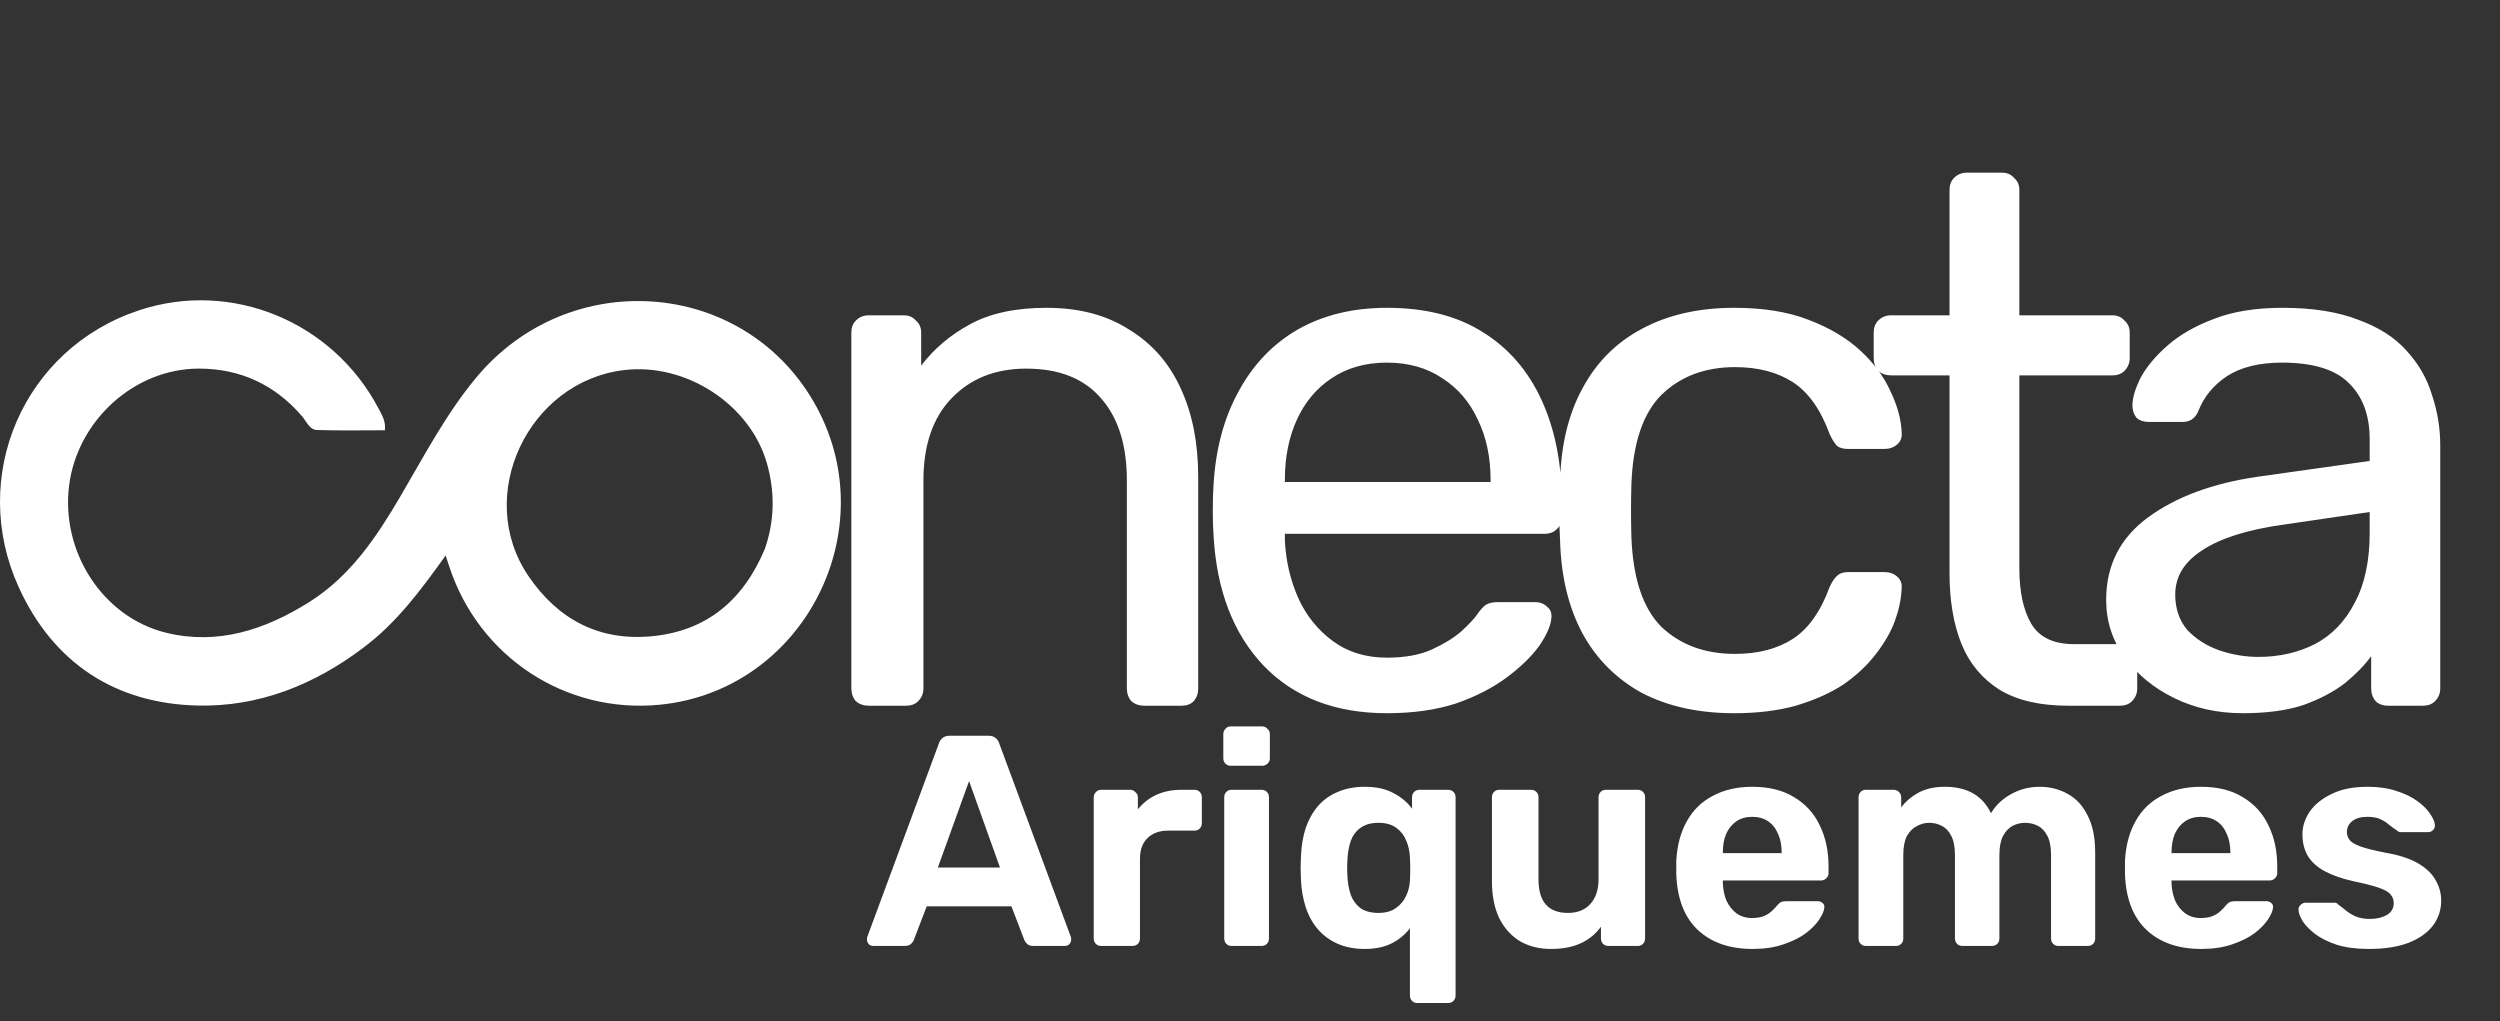 <svg width="333" height="136" viewBox="0 0 333 136" fill="none" xmlns="http://www.w3.org/2000/svg">
<rect x="0" y="0" width="333" height="136" fill="#333333" stroke="none"/>
<path d="M48.364 86.299C41.786 91.273 34.421 94.147 26.417 93.981C15.416 93.752 7.089 88.343 2.477 78.179C-4.182 63.505 3.054 46.427 18.571 41.315C30.878 37.261 44.334 42.845 50.415 54.405C50.855 55.243 51.407 56.085 51.269 57.312C48.233 57.312 45.219 57.374 42.211 57.276C41.222 57.244 40.832 56.143 40.253 55.467C36.613 51.221 31.96 49.084 26.461 49.097C17.877 49.119 10.332 56.011 9.213 64.608C8.064 73.434 13.636 82.185 22.099 84.275C29.011 85.981 35.338 83.87 41.187 80.197C46.669 76.755 50.171 71.516 53.372 66.053C56.519 60.682 59.401 55.156 63.407 50.325C75.757 35.433 98.863 37.062 108.396 53.544C118.118 70.354 107.131 91.966 87.896 93.868C75.333 95.11 63.759 87.496 59.823 75.401C59.713 75.063 59.601 74.726 59.359 73.991C56.049 78.62 52.833 82.959 48.364 86.299ZM101.886 73.096C103.186 69.337 103.237 65.529 102.157 61.73C99.918 53.856 91.372 48.316 83.143 49.291C70.378 50.802 63.121 66.015 70.379 76.716C74.351 82.572 79.886 85.435 86.909 84.739C94.079 84.029 98.985 80.022 101.886 73.096Z" fill="white"/>
<path d="M115.7 94C115.033 94 114.467 93.8 114 93.4C113.6 92.933 113.4 92.367 113.4 91.7V44.3C113.4 43.633 113.6 43.1 114 42.7C114.467 42.233 115.033 42 115.7 42H120.4C121.067 42 121.6 42.233 122 42.7C122.467 43.1 122.7 43.633 122.7 44.3V48.7C124.433 46.433 126.6 44.6 129.2 43.2C131.867 41.733 135.267 41 139.4 41C143.733 41 147.4 41.967 150.4 43.9C153.467 45.767 155.767 48.4 157.3 51.8C158.833 55.133 159.6 59.033 159.6 63.5V91.7C159.6 92.367 159.4 92.933 159 93.4C158.6 93.8 158.067 94 157.4 94H152.4C151.733 94 151.167 93.8 150.7 93.4C150.3 92.933 150.1 92.367 150.1 91.7V64C150.1 59.333 148.967 55.7 146.7 53.1C144.433 50.433 141.1 49.1 136.7 49.1C132.567 49.1 129.233 50.433 126.7 53.1C124.233 55.7 123 59.333 123 64V91.7C123 92.367 122.767 92.933 122.3 93.4C121.9 93.8 121.367 94 120.7 94H115.7ZM184.745 95C177.878 95 172.411 92.9 168.345 88.7C164.278 84.433 162.045 78.633 161.645 71.3C161.578 70.433 161.545 69.333 161.545 68C161.545 66.6 161.578 65.467 161.645 64.6C161.911 59.867 163.011 55.733 164.945 52.2C166.878 48.6 169.511 45.833 172.845 43.9C176.245 41.967 180.211 41 184.745 41C189.811 41 194.045 42.067 197.445 44.2C200.911 46.333 203.545 49.367 205.345 53.3C207.145 57.233 208.045 61.833 208.045 67.1V68.8C208.045 69.533 207.811 70.1 207.345 70.5C206.945 70.9 206.411 71.1 205.745 71.1H171.145C171.145 71.167 171.145 71.3 171.145 71.5C171.145 71.7 171.145 71.867 171.145 72C171.278 74.733 171.878 77.3 172.945 79.7C174.011 82.033 175.545 83.933 177.545 85.4C179.545 86.867 181.945 87.6 184.745 87.6C187.145 87.6 189.145 87.233 190.745 86.5C192.345 85.767 193.645 84.967 194.645 84.1C195.645 83.167 196.311 82.467 196.645 82C197.245 81.133 197.711 80.633 198.045 80.5C198.378 80.3 198.911 80.2 199.645 80.2H204.445C205.111 80.2 205.645 80.4 206.045 80.8C206.511 81.133 206.711 81.633 206.645 82.3C206.578 83.3 206.045 84.533 205.045 86C204.045 87.4 202.611 88.8 200.745 90.2C198.878 91.6 196.611 92.767 193.945 93.7C191.278 94.567 188.211 95 184.745 95ZM171.145 64.2H198.545V63.9C198.545 60.9 197.978 58.233 196.845 55.9C195.778 53.567 194.211 51.733 192.145 50.4C190.078 49 187.611 48.3 184.745 48.3C181.878 48.3 179.411 49 177.345 50.4C175.345 51.733 173.811 53.567 172.745 55.9C171.678 58.233 171.145 60.9 171.145 63.9V64.2ZM231.002 95C226.268 95 222.168 94.1 218.702 92.3C215.302 90.433 212.668 87.8 210.802 84.4C208.935 80.933 207.935 76.8 207.802 72C207.735 71 207.702 69.667 207.702 68C207.702 66.333 207.735 65 207.802 64C207.935 59.2 208.935 55.1 210.802 51.7C212.668 48.233 215.302 45.6 218.702 43.8C222.168 41.933 226.268 41 231.002 41C234.868 41 238.168 41.533 240.902 42.6C243.702 43.667 246.002 45.033 247.802 46.7C249.602 48.367 250.935 50.167 251.802 52.1C252.735 54.033 253.235 55.867 253.302 57.6C253.368 58.267 253.168 58.8 252.702 59.2C252.235 59.6 251.668 59.8 251.002 59.8H246.202C245.535 59.8 245.035 59.667 244.702 59.4C244.368 59.067 244.035 58.533 243.702 57.8C242.502 54.533 240.868 52.233 238.802 50.9C236.735 49.567 234.168 48.9 231.102 48.9C227.102 48.9 223.835 50.133 221.302 52.6C218.835 55.067 217.502 59.033 217.302 64.5C217.235 66.9 217.235 69.233 217.302 71.5C217.502 77.033 218.835 81.033 221.302 83.5C223.835 85.9 227.102 87.1 231.102 87.1C234.168 87.1 236.735 86.433 238.802 85.1C240.868 83.767 242.502 81.467 243.702 78.2C244.035 77.467 244.368 76.967 244.702 76.7C245.035 76.367 245.535 76.2 246.202 76.2H251.002C251.668 76.2 252.235 76.4 252.702 76.8C253.168 77.2 253.368 77.733 253.302 78.4C253.235 79.8 252.935 81.233 252.402 82.7C251.868 84.167 251.002 85.667 249.802 87.2C248.668 88.667 247.235 90 245.502 91.2C243.768 92.333 241.668 93.267 239.202 94C236.802 94.667 234.068 95 231.002 95ZM275.477 94C271.744 94 268.711 93.3 266.377 91.9C264.044 90.433 262.344 88.4 261.277 85.8C260.211 83.133 259.677 80 259.677 76.4V50H251.877C251.211 50 250.644 49.8 250.177 49.4C249.777 48.933 249.577 48.367 249.577 47.7V44.3C249.577 43.633 249.777 43.1 250.177 42.7C250.644 42.233 251.211 42 251.877 42H259.677V25.3C259.677 24.633 259.877 24.1 260.277 23.7C260.744 23.233 261.311 23 261.977 23H266.677C267.344 23 267.877 23.233 268.277 23.7C268.744 24.1 268.977 24.633 268.977 25.3V42H281.377C282.044 42 282.577 42.233 282.977 42.7C283.444 43.1 283.677 43.633 283.677 44.3V47.7C283.677 48.367 283.444 48.933 282.977 49.4C282.577 49.8 282.044 50 281.377 50H268.977V75.7C268.977 78.833 269.511 81.3 270.577 83.1C271.644 84.9 273.544 85.8 276.277 85.8H282.377C283.044 85.8 283.577 86.033 283.977 86.5C284.444 86.9 284.677 87.433 284.677 88.1V91.7C284.677 92.367 284.444 92.933 283.977 93.4C283.577 93.8 283.044 94 282.377 94H275.477ZM298.74 95C295.407 95 292.373 94.333 289.64 93C286.907 91.667 284.707 89.867 283.04 87.6C281.373 85.333 280.54 82.767 280.54 79.9C280.54 75.3 282.407 71.633 286.14 68.9C289.873 66.167 294.74 64.367 300.74 63.5L315.64 61.4V58.5C315.64 55.3 314.707 52.8 312.84 51C311.04 49.2 308.073 48.3 303.94 48.3C300.94 48.3 298.507 48.9 296.64 50.1C294.84 51.3 293.573 52.833 292.84 54.7C292.44 55.7 291.74 56.2 290.74 56.2H286.24C285.507 56.2 284.94 56 284.54 55.6C284.207 55.133 284.04 54.6 284.04 54C284.04 53 284.407 51.767 285.14 50.3C285.94 48.833 287.14 47.4 288.74 46C290.34 44.6 292.373 43.433 294.84 42.5C297.373 41.5 300.44 41 304.04 41C308.04 41 311.407 41.533 314.14 42.6C316.873 43.6 319.007 44.967 320.54 46.7C322.14 48.433 323.273 50.4 323.94 52.6C324.673 54.8 325.04 57.033 325.04 59.3V91.7C325.04 92.367 324.807 92.933 324.34 93.4C323.94 93.8 323.407 94 322.74 94H318.14C317.407 94 316.84 93.8 316.44 93.4C316.04 92.933 315.84 92.367 315.84 91.7V87.4C314.973 88.6 313.807 89.8 312.34 91C310.873 92.133 309.04 93.1 306.84 93.9C304.64 94.633 301.94 95 298.74 95ZM300.84 87.5C303.573 87.5 306.073 86.933 308.34 85.8C310.607 84.6 312.373 82.767 313.64 80.3C314.973 77.833 315.64 74.733 315.64 71V68.2L304.04 69.9C299.307 70.567 295.74 71.7 293.34 73.3C290.94 74.833 289.74 76.8 289.74 79.2C289.74 81.067 290.273 82.633 291.34 83.9C292.473 85.1 293.873 86 295.54 86.6C297.273 87.2 299.04 87.5 300.84 87.5Z" fill="white"/>
<path d="M116.32 126C116.08 126 115.88 125.92 115.72 125.76C115.56 125.573 115.48 125.373 115.48 125.16C115.48 125.027 115.493 124.907 115.52 124.8L125.04 99.08C125.12 98.787 125.28 98.533 125.52 98.32C125.76 98.107 126.093 98 126.52 98H131.64C132.067 98 132.4 98.107 132.64 98.32C132.88 98.533 133.04 98.787 133.12 99.08L142.64 124.8C142.667 124.907 142.68 125.027 142.68 125.16C142.68 125.373 142.6 125.573 142.44 125.76C142.28 125.92 142.08 126 141.84 126H137.68C137.28 126 136.987 125.907 136.8 125.72C136.613 125.533 136.493 125.36 136.44 125.2L134.72 120.72H123.44L121.72 125.2C121.667 125.36 121.547 125.533 121.36 125.72C121.173 125.907 120.88 126 120.48 126H116.32ZM124.92 115.56H133.2L129.08 104.04L124.92 115.56ZM146.644 126C146.377 126 146.151 125.907 145.964 125.72C145.777 125.533 145.684 125.293 145.684 125V106.2C145.684 105.933 145.777 105.707 145.964 105.52C146.151 105.307 146.377 105.2 146.644 105.2H150.564C150.831 105.2 151.057 105.307 151.244 105.52C151.457 105.707 151.564 105.933 151.564 106.2V107.8C152.231 106.973 153.044 106.333 154.004 105.88C154.991 105.427 156.124 105.2 157.404 105.2H159.124C159.391 105.2 159.617 105.293 159.804 105.48C159.991 105.667 160.084 105.907 160.084 106.2V109.64C160.084 109.933 159.991 110.173 159.804 110.36C159.617 110.547 159.391 110.64 159.124 110.64H155.604C154.431 110.64 153.511 110.973 152.844 111.64C152.177 112.28 151.844 113.2 151.844 114.4V125C151.844 125.293 151.751 125.533 151.564 125.72C151.377 125.907 151.137 126 150.844 126H146.644ZM164.027 126C163.76 126 163.534 125.907 163.347 125.72C163.16 125.533 163.067 125.293 163.067 125V106.2C163.067 105.907 163.16 105.667 163.347 105.48C163.534 105.293 163.76 105.2 164.027 105.2H168.027C168.32 105.2 168.56 105.293 168.747 105.48C168.934 105.667 169.027 105.907 169.027 106.2V125C169.027 125.293 168.934 125.533 168.747 125.72C168.56 125.907 168.32 126 168.027 126H164.027ZM163.907 102C163.64 102 163.414 101.907 163.227 101.72C163.04 101.533 162.947 101.293 162.947 101V97.8C162.947 97.507 163.04 97.267 163.227 97.08C163.414 96.867 163.64 96.76 163.907 96.76H168.107C168.4 96.76 168.64 96.867 168.827 97.08C169.04 97.267 169.147 97.507 169.147 97.8V101C169.147 101.293 169.04 101.533 168.827 101.72C168.64 101.907 168.4 102 168.107 102H163.907ZM188.763 133.6C188.497 133.6 188.27 133.507 188.083 133.32C187.897 133.133 187.803 132.893 187.803 132.6V123.64C187.163 124.493 186.337 125.173 185.323 125.68C184.337 126.16 183.163 126.4 181.803 126.4C180.443 126.4 179.243 126.173 178.203 125.72C177.163 125.267 176.283 124.627 175.563 123.8C174.843 122.973 174.297 121.987 173.923 120.84C173.55 119.693 173.337 118.44 173.283 117.08C173.257 116.547 173.243 116.053 173.243 115.6C173.243 115.147 173.257 114.667 173.283 114.16C173.337 112.72 173.55 111.427 173.923 110.28C174.323 109.133 174.87 108.16 175.563 107.36C176.283 106.533 177.163 105.907 178.203 105.48C179.243 105.027 180.443 104.8 181.803 104.8C183.323 104.8 184.59 105.08 185.603 105.64C186.643 106.173 187.47 106.867 188.083 107.72V106.2C188.083 105.907 188.177 105.667 188.363 105.48C188.55 105.293 188.79 105.2 189.083 105.2H192.883C193.177 105.2 193.417 105.293 193.603 105.48C193.79 105.667 193.883 105.907 193.883 106.2V132.6C193.883 132.893 193.79 133.133 193.603 133.32C193.417 133.507 193.177 133.6 192.883 133.6H188.763ZM183.603 121.6C184.563 121.6 185.337 121.387 185.923 120.96C186.537 120.533 186.99 120 187.283 119.36C187.603 118.693 187.777 117.987 187.803 117.24C187.83 116.733 187.843 116.227 187.843 115.72C187.843 115.213 187.83 114.72 187.803 114.24C187.777 113.44 187.617 112.693 187.323 112C187.057 111.307 186.617 110.733 186.003 110.28C185.417 109.827 184.617 109.6 183.603 109.6C182.617 109.6 181.817 109.827 181.203 110.28C180.617 110.707 180.19 111.28 179.923 112C179.683 112.72 179.537 113.507 179.483 114.36C179.43 115.187 179.43 116.013 179.483 116.84C179.537 117.693 179.683 118.48 179.923 119.2C180.19 119.92 180.617 120.507 181.203 120.96C181.817 121.387 182.617 121.6 183.603 121.6ZM206.566 126.4C205.02 126.4 203.646 126.053 202.446 125.36C201.273 124.64 200.353 123.613 199.686 122.28C199.046 120.92 198.726 119.28 198.726 117.36V106.2C198.726 105.907 198.82 105.667 199.006 105.48C199.193 105.293 199.42 105.2 199.686 105.2H203.926C204.22 105.2 204.46 105.293 204.646 105.48C204.833 105.667 204.926 105.907 204.926 106.2V117.12C204.926 120.107 206.233 121.6 208.846 121.6C210.1 121.6 211.086 121.213 211.806 120.44C212.553 119.64 212.926 118.533 212.926 117.12V106.2C212.926 105.907 213.02 105.667 213.206 105.48C213.393 105.293 213.633 105.2 213.926 105.2H218.166C218.433 105.2 218.66 105.293 218.846 105.48C219.033 105.667 219.126 105.907 219.126 106.2V125C219.126 125.293 219.033 125.533 218.846 125.72C218.66 125.907 218.433 126 218.166 126H214.246C213.953 126 213.713 125.907 213.526 125.72C213.34 125.533 213.246 125.293 213.246 125V123.44C212.553 124.4 211.66 125.133 210.566 125.64C209.473 126.147 208.14 126.4 206.566 126.4ZM233.441 126.4C230.374 126.4 227.934 125.547 226.121 123.84C224.334 122.133 223.387 119.653 223.281 116.4C223.281 116.187 223.281 115.907 223.281 115.56C223.281 115.187 223.281 114.893 223.281 114.68C223.387 112.627 223.854 110.867 224.681 109.4C225.507 107.907 226.667 106.773 228.161 106C229.654 105.2 231.401 104.8 233.401 104.8C235.641 104.8 237.507 105.267 239.001 106.2C240.521 107.107 241.654 108.36 242.401 109.96C243.174 111.533 243.561 113.347 243.561 115.4V116.32C243.561 116.587 243.454 116.813 243.241 117C243.054 117.187 242.827 117.28 242.561 117.28H229.481C229.481 117.307 229.481 117.36 229.481 117.44C229.481 117.493 229.481 117.547 229.481 117.6C229.507 118.453 229.667 119.24 229.961 119.96C230.281 120.653 230.721 121.213 231.281 121.64C231.867 122.067 232.561 122.28 233.361 122.28C234.027 122.28 234.574 122.187 235.001 122C235.427 121.813 235.774 121.587 236.041 121.32C236.334 121.053 236.547 120.827 236.681 120.64C236.921 120.373 237.107 120.213 237.241 120.16C237.401 120.08 237.641 120.04 237.961 120.04H242.121C242.387 120.04 242.601 120.12 242.761 120.28C242.947 120.413 243.027 120.613 243.001 120.88C242.974 121.307 242.747 121.84 242.321 122.48C241.921 123.093 241.321 123.707 240.521 124.32C239.721 124.907 238.721 125.4 237.521 125.8C236.347 126.2 234.987 126.4 233.441 126.4ZM229.481 113.64H237.321V113.56C237.321 112.6 237.161 111.773 236.841 111.08C236.547 110.36 236.107 109.8 235.521 109.4C234.934 109 234.227 108.8 233.401 108.8C232.574 108.8 231.867 109 231.281 109.4C230.694 109.8 230.241 110.36 229.921 111.08C229.627 111.773 229.481 112.6 229.481 113.56V113.64ZM248.519 126C248.252 126 248.026 125.907 247.839 125.72C247.652 125.533 247.559 125.293 247.559 125V106.2C247.559 105.907 247.652 105.667 247.839 105.48C248.026 105.293 248.252 105.2 248.519 105.2H252.239C252.506 105.2 252.732 105.293 252.919 105.48C253.132 105.667 253.239 105.907 253.239 106.2V107.56C253.772 106.813 254.506 106.173 255.439 105.64C256.399 105.107 257.532 104.827 258.839 104.8C261.932 104.747 264.052 105.92 265.199 108.32C265.812 107.28 266.692 106.44 267.839 105.8C269.012 105.133 270.292 104.8 271.679 104.8C273.066 104.8 274.319 105.12 275.439 105.76C276.559 106.373 277.439 107.333 278.079 108.64C278.746 109.92 279.079 111.573 279.079 113.6V125C279.079 125.293 278.986 125.533 278.799 125.72C278.612 125.907 278.386 126 278.119 126H274.159C273.892 126 273.666 125.907 273.479 125.72C273.292 125.533 273.199 125.293 273.199 125V113.92C273.199 112.827 273.039 111.973 272.719 111.36C272.399 110.72 271.972 110.267 271.439 110C270.932 109.733 270.359 109.6 269.719 109.6C269.159 109.6 268.612 109.733 268.079 110C267.572 110.267 267.146 110.72 266.799 111.36C266.479 111.973 266.319 112.827 266.319 113.92V125C266.319 125.293 266.226 125.533 266.039 125.72C265.852 125.907 265.612 126 265.319 126H261.399C261.106 126 260.866 125.907 260.679 125.72C260.492 125.533 260.399 125.293 260.399 125V113.92C260.399 112.827 260.239 111.973 259.919 111.36C259.599 110.72 259.172 110.267 258.639 110C258.132 109.733 257.572 109.6 256.959 109.6C256.399 109.6 255.852 109.747 255.319 110.04C254.786 110.307 254.346 110.747 253.999 111.36C253.679 111.973 253.519 112.813 253.519 113.88V125C253.519 125.293 253.426 125.533 253.239 125.72C253.052 125.907 252.826 126 252.559 126H248.519ZM293.206 126.4C290.14 126.4 287.7 125.547 285.886 123.84C284.1 122.133 283.153 119.653 283.046 116.4C283.046 116.187 283.046 115.907 283.046 115.56C283.046 115.187 283.046 114.893 283.046 114.68C283.153 112.627 283.62 110.867 284.446 109.4C285.273 107.907 286.433 106.773 287.926 106C289.42 105.2 291.166 104.8 293.166 104.8C295.406 104.8 297.273 105.267 298.766 106.2C300.286 107.107 301.42 108.36 302.166 109.96C302.94 111.533 303.326 113.347 303.326 115.4V116.32C303.326 116.587 303.22 116.813 303.006 117C302.82 117.187 302.593 117.28 302.326 117.28H289.246C289.246 117.307 289.246 117.36 289.246 117.44C289.246 117.493 289.246 117.547 289.246 117.6C289.273 118.453 289.433 119.24 289.726 119.96C290.046 120.653 290.486 121.213 291.046 121.64C291.633 122.067 292.326 122.28 293.126 122.28C293.793 122.28 294.34 122.187 294.766 122C295.193 121.813 295.54 121.587 295.806 121.32C296.1 121.053 296.313 120.827 296.446 120.64C296.686 120.373 296.873 120.213 297.006 120.16C297.166 120.08 297.406 120.04 297.726 120.04H301.886C302.153 120.04 302.366 120.12 302.526 120.28C302.713 120.413 302.793 120.613 302.766 120.88C302.74 121.307 302.513 121.84 302.086 122.48C301.686 123.093 301.086 123.707 300.286 124.32C299.486 124.907 298.486 125.4 297.286 125.8C296.113 126.2 294.753 126.4 293.206 126.4ZM289.246 113.64H297.086V113.56C297.086 112.6 296.926 111.773 296.606 111.08C296.313 110.36 295.873 109.8 295.286 109.4C294.7 109 293.993 108.8 293.166 108.8C292.34 108.8 291.633 109 291.046 109.4C290.46 109.8 290.006 110.36 289.686 111.08C289.393 111.773 289.246 112.6 289.246 113.56V113.64ZM315.525 126.4C313.871 126.4 312.445 126.213 311.245 125.84C310.071 125.44 309.111 124.96 308.365 124.4C307.645 123.84 307.098 123.28 306.725 122.72C306.378 122.133 306.191 121.64 306.165 121.24C306.138 120.947 306.231 120.707 306.445 120.52C306.658 120.333 306.871 120.24 307.085 120.24H310.965C311.045 120.24 311.125 120.253 311.205 120.28C311.285 120.307 311.365 120.373 311.445 120.48C311.791 120.72 312.151 121 312.525 121.32C312.898 121.613 313.325 121.867 313.805 122.08C314.311 122.293 314.938 122.4 315.685 122.4C316.565 122.4 317.311 122.227 317.925 121.88C318.538 121.507 318.845 120.987 318.845 120.32C318.845 119.84 318.698 119.44 318.405 119.12C318.138 118.8 317.618 118.507 316.845 118.24C316.071 117.973 314.925 117.68 313.405 117.36C311.965 117.04 310.738 116.613 309.725 116.08C308.711 115.547 307.951 114.88 307.445 114.08C306.938 113.253 306.685 112.267 306.685 111.12C306.685 110.08 307.005 109.08 307.645 108.12C308.311 107.16 309.285 106.373 310.565 105.76C311.845 105.12 313.445 104.8 315.365 104.8C316.831 104.8 318.111 104.987 319.205 105.36C320.325 105.707 321.258 106.16 322.005 106.72C322.751 107.253 323.311 107.813 323.685 108.4C324.085 108.96 324.298 109.453 324.325 109.88C324.351 110.147 324.271 110.373 324.085 110.56C323.898 110.747 323.685 110.84 323.445 110.84H319.885C319.751 110.84 319.631 110.827 319.525 110.8C319.418 110.747 319.325 110.68 319.245 110.6C318.925 110.387 318.591 110.147 318.245 109.88C317.925 109.587 317.538 109.333 317.085 109.12C316.631 108.907 316.045 108.8 315.325 108.8C314.445 108.8 313.765 109 313.285 109.4C312.831 109.773 312.605 110.253 312.605 110.84C312.605 111.213 312.725 111.56 312.965 111.88C313.205 112.2 313.698 112.493 314.445 112.76C315.191 113.027 316.325 113.307 317.845 113.6C319.658 113.92 321.098 114.4 322.165 115.04C323.231 115.68 323.991 116.427 324.445 117.28C324.925 118.107 325.165 119 325.165 119.96C325.165 121.213 324.791 122.333 324.045 123.32C323.298 124.28 322.205 125.04 320.765 125.6C319.351 126.133 317.605 126.4 315.525 126.4Z" fill="white"/>
</svg>
